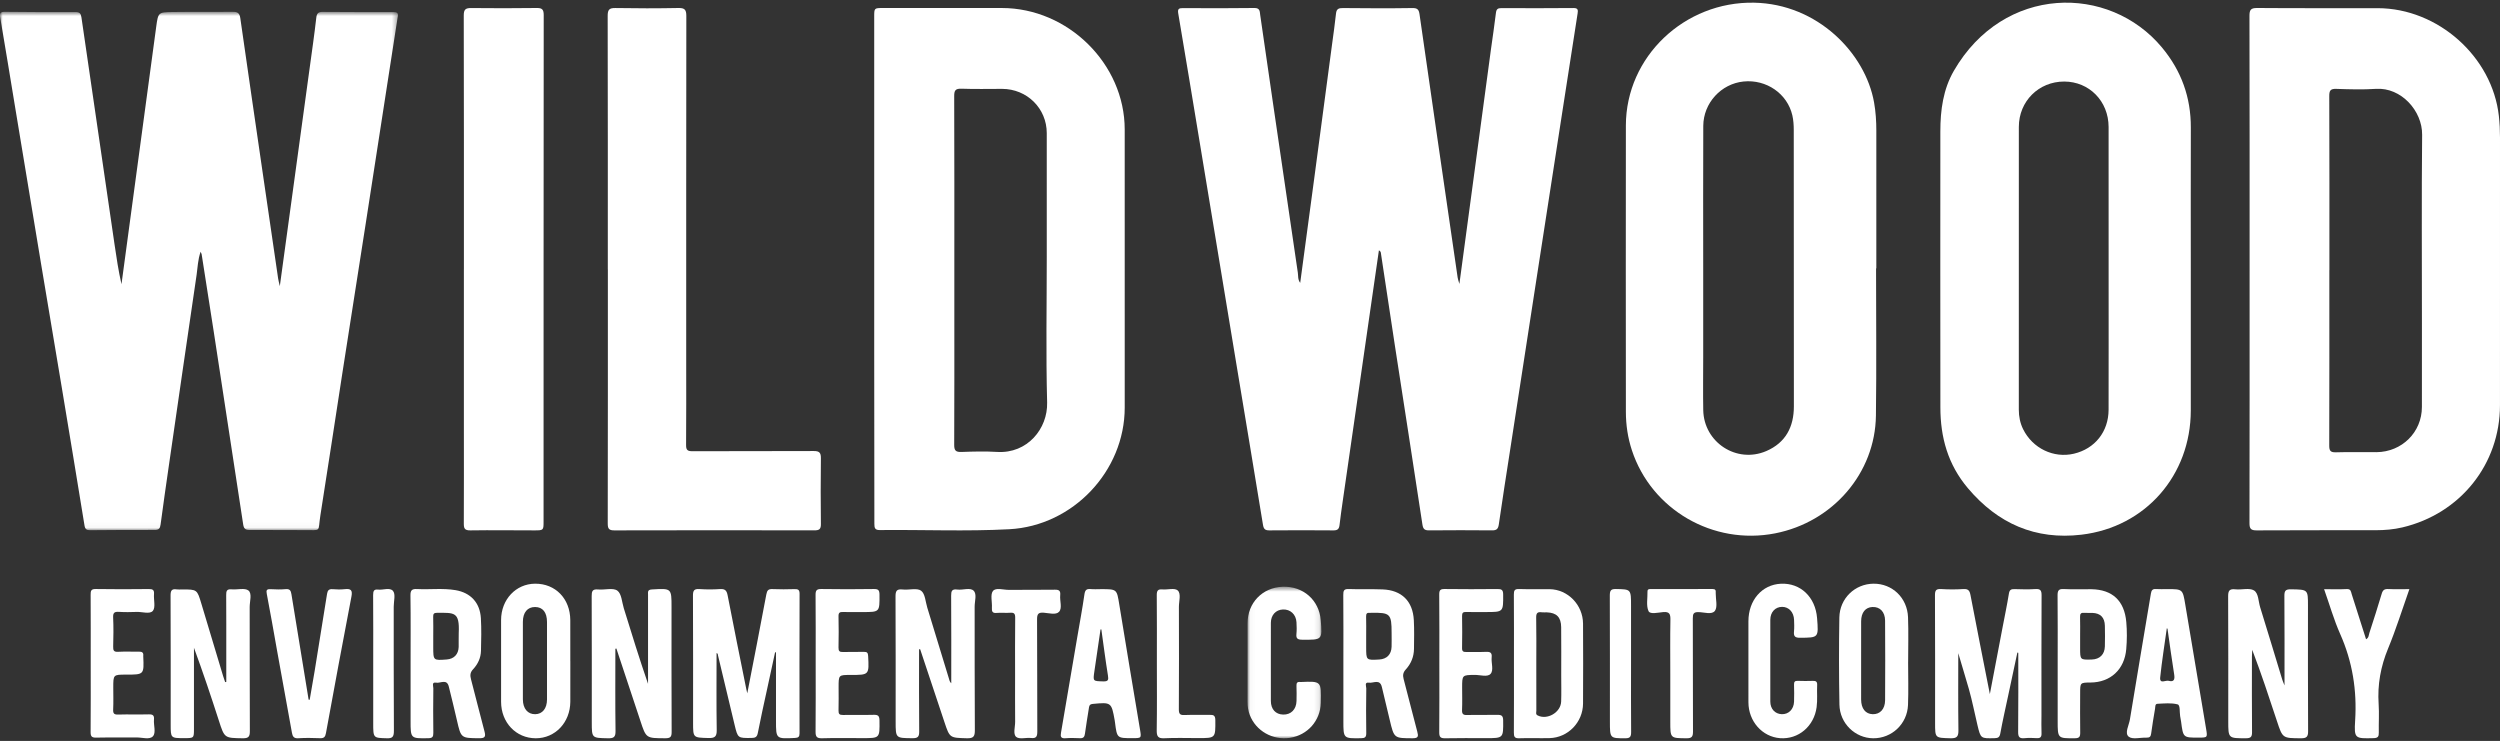 <svg viewBox="0 0 469 139" version="1.1" xmlns="http://www.w3.org/2000/svg" xmlns:xlink="http://www.w3.org/1999/xlink">

    <rect x="0" y="0" width="469" height="139" fill="#333333" stroke="none"/>

    <defs>
        <polygon id="path-1" points="0 0.714 74.659 0.714 74.659 97.968 0 97.968"></polygon>
        <polygon id="path-3" points="0.037 0.568 13.89 0.568 13.89 29 0.037 29"></polygon>
    </defs>
    <g id="Page-1" stroke="none" stroke-width="1" fill="none" fill-rule="evenodd">
        <g id="Desktop" transform="translate(-394, -46)">
            <g id="1" transform="translate(0, 9)">
                <g id="Group-71" transform="translate(394, 37)">
                    <g id="Group-3" transform="translate(0, 1.5)">
                        <mask id="mask-2" fill="white">
                            <use xlink:href="#path-1"></use>
                        </mask>
                        <g id="Clip-2"></g>
                        <path d="M52.495,52.181 C54.384,38.375 56.23,24.898 58.071,11.418 C58.509,8.215 58.974,5.013 59.339,1.801 C59.435,0.959 59.782,0.727 60.515,0.73 C64.974,0.752 69.431,0.778 73.889,0.768 C74.92,0.764 74.645,1.424 74.564,1.961 C74.049,5.363 73.509,8.763 72.983,12.164 C71.526,21.58 70.078,30.996 68.614,40.411 C67.157,49.785 65.677,59.155 64.222,68.53 C62.845,77.407 61.516,86.293 60.107,95.165 C59.591,98.409 60.416,97.927 57.057,97.951 C53.641,97.973 50.225,97.897 46.809,97.927 C46,97.934 45.736,97.638 45.62,96.876 C43.791,84.8 41.942,72.726 40.088,60.652 C39.349,55.84 38.587,51.031 37.833,46.222 C37.816,46.118 37.756,46.021 37.637,45.721 C37.108,47.24 37.089,48.661 36.887,50.034 C35.132,61.955 33.409,73.882 31.684,85.807 C31.149,89.505 30.617,93.203 30.125,96.907 C30.03,97.625 29.795,97.923 29.038,97.921 C24.997,97.908 20.956,97.932 16.915,97.968 C16.263,97.974 15.968,97.791 15.854,97.083 C14.456,88.469 13.031,79.858 11.599,71.25 C10.31,63.508 8.999,55.768 7.71,48.026 C6.09,38.294 4.483,28.562 2.873,18.83 C1.934,13.16 1.02,7.484 0.048,1.819 C-0.099,0.965 0.064,0.704 0.932,0.714 C5.348,0.762 9.764,0.784 14.18,0.762 C14.954,0.759 15.179,1.074 15.278,1.758 C16.212,8.239 17.167,14.717 18.113,21.198 C19.24,28.925 20.363,36.653 21.491,44.379 C21.853,46.861 22.225,49.343 22.791,51.815 L24.862,36.454 C26.342,25.468 27.811,14.48 29.309,3.496 C29.67,0.843 29.712,0.791 32.342,0.753 C36.133,0.696 39.926,0.754 43.716,0.717 C44.588,0.709 44.952,1.006 45.079,1.894 C46.491,11.784 47.936,21.67 49.375,31.557 C50.305,37.953 51.238,44.35 52.177,50.745 C52.231,51.114 52.337,51.477 52.495,52.181" id="Fill-1" fill="#ffffff" mask="url(#mask-2)"></path>
                    </g>
                    <path d="M258.683,46.96 C257.475,55.337 256.276,63.663 255.075,71.988 C254.018,79.318 252.955,86.648 251.901,93.978 C251.684,95.485 251.471,96.992 251.295,98.504 C251.211,99.22 250.934,99.506 250.177,99.5 C246.162,99.464 242.147,99.467 238.133,99.499 C237.357,99.505 237.067,99.268 236.936,98.457 C235.324,88.563 233.664,78.676 232.025,68.785 C229.714,54.84 227.414,40.892 225.106,26.946 C223.759,18.804 222.418,10.662 221.039,2.526 C220.896,1.682 221.137,1.516 221.904,1.52 C226.378,1.545 230.855,1.567 235.328,1.5 C236.398,1.484 236.321,2.175 236.412,2.795 C237.212,8.238 237.986,13.686 238.78,19.129 C240.338,29.806 241.9,40.484 243.473,51.158 C243.562,51.765 243.443,52.433 243.918,53.067 C244.797,46.519 245.667,40.081 246.527,33.641 C247.658,25.166 248.782,16.69 249.908,8.214 C250.159,6.325 250.437,4.44 250.634,2.548 C250.725,1.658 251.14,1.503 251.939,1.512 C256.288,1.555 260.638,1.58 264.986,1.51 C265.953,1.494 266.186,1.857 266.305,2.688 C267.395,10.355 268.508,18.02 269.619,25.684 C270.894,34.48 272.171,43.275 273.455,52.068 C273.502,52.393 273.625,52.705 273.781,53.268 C275.781,38.406 277.742,23.816 279.707,9.227 C280.012,6.963 280.371,4.705 280.634,2.438 C280.716,1.726 280.97,1.518 281.65,1.521 C286.165,1.543 290.683,1.549 295.199,1.507 C296.068,1.499 296.05,1.924 295.957,2.535 C295.014,8.599 294.072,14.661 293.133,20.724 C291.489,31.348 289.846,41.973 288.205,52.596 C286.566,63.218 284.929,73.841 283.292,84.463 C282.577,89.104 281.841,93.743 281.175,98.392 C281.051,99.255 280.737,99.503 279.906,99.496 C275.974,99.457 272.042,99.46 268.113,99.497 C267.29,99.505 266.981,99.289 266.847,98.408 C265.151,87.197 263.399,75.996 261.674,64.788 C260.793,59.057 259.937,53.322 259.071,47.59 C259.04,47.388 259.059,47.162 258.683,46.96" id="Fill-4" fill="#ffffff"></path>
                    <path d="M179.033,50.695 C179.033,53.149 179.033,55.605 179.033,58.06 C179.033,66.526 179.05,74.993 179.008,83.459 C179.003,84.513 179.302,84.827 180.37,84.788 C182.597,84.706 184.838,84.645 187.059,84.782 C192.746,85.13 196.57,80.412 196.442,75.512 C196.201,66.375 196.373,57.227 196.373,48.083 C196.373,40.378 196.382,32.675 196.372,24.97 C196.366,20.328 192.674,16.685 187.991,16.672 C185.46,16.667 182.926,16.74 180.399,16.641 C179.223,16.595 179.004,16.975 179.008,18.056 C179.049,28.936 179.033,39.815 179.033,50.695 M164.002,50.502 C164.002,34.711 164.001,18.92 164.002,3.129 C164.002,1.505 164.004,1.502 165.686,1.502 C173.107,1.501 180.528,1.498 187.949,1.503 C200.377,1.512 210.99,11.995 210.995,24.279 C211.003,41.679 211,59.078 210.997,76.478 C210.996,88.339 201.323,98.641 189.349,99.283 C181.255,99.716 173.141,99.353 165.037,99.438 C164.114,99.449 164.032,99.011 164.032,98.253 C164.04,87.755 164.015,77.257 164.003,66.758 C163.997,61.339 164.002,55.921 164.002,50.502" id="Fill-6" fill="#ffffff"></path>
                    <path d="M436.995,50.671 L436.985,50.671 C436.985,61.639 436.998,72.607 436.965,83.576 C436.961,84.56 437.192,84.886 438.235,84.853 C440.758,84.773 443.287,84.843 445.812,84.827 C450.609,84.795 454.346,81.078 454.349,76.355 C454.352,71.103 454.353,65.852 454.353,60.601 C454.355,48.828 454.277,37.054 454.392,25.282 C454.437,20.799 450.447,16.36 445.738,16.671 C443.264,16.834 440.77,16.756 438.29,16.674 C437.198,16.638 436.966,16.981 436.97,18.02 C437.011,28.903 436.995,39.787 436.995,50.671 M422.026,50.511 C422.026,34.668 422.037,18.827 422,2.985 C421.998,1.858 422.231,1.491 423.451,1.5 C430.987,1.562 438.525,1.52 446.062,1.533 C457.369,1.554 467.565,10.653 468.788,21.769 C468.937,23.119 469.001,24.468 469,25.823 C468.997,42.554 469.003,59.286 468.996,76.017 C468.991,87.084 461.569,96.369 450.682,98.942 C449.052,99.326 447.386,99.464 445.717,99.468 C438.266,99.484 430.814,99.453 423.363,99.5 C422.293,99.506 422.001,99.213 422.003,98.162 C422.034,82.278 422.026,66.394 422.026,50.511" id="Fill-8" fill="#ffffff"></path>
                    <path d="M395.577,50.403 C395.577,41.539 395.588,32.675 395.573,23.812 C395.564,18.983 391.94,15.301 387.241,15.298 C382.467,15.294 378.737,18.995 378.734,23.798 C378.723,41.483 378.729,59.168 378.729,76.853 C378.729,78.134 378.97,79.367 379.54,80.521 C381.313,84.108 385.264,86.011 389.062,85.115 C393.003,84.186 395.56,80.986 395.571,76.867 C395.592,68.046 395.577,59.224 395.577,50.403 M410.994,50.667 C410.995,59.449 411.003,68.231 410.992,77.014 C410.979,89.129 402.527,98.881 390.479,100.308 C381.861,101.329 374.808,98.25 369.176,91.583 C365.42,87.137 364.022,82.048 364.015,76.437 C363.99,59.167 364.002,41.898 364.009,24.629 C364.011,20.66 364.534,16.753 366.548,13.276 C375.871,-2.836 395.652,-3.044 405.597,8.921 C409.227,13.288 411.018,18.27 411,23.94 C410.973,32.849 410.992,41.758 410.994,50.667" id="Fill-10" fill="#ffffff"></path>
                    <path d="M319.521,50.219 L319.521,67.064 C319.521,70.357 319.469,73.65 319.53,76.942 C319.641,82.988 325.789,87.016 331.357,84.619 C334.983,83.056 336.537,80.087 336.532,76.214 C336.517,58.947 336.526,41.68 336.509,24.414 C336.508,23.492 336.451,22.547 336.247,21.652 C335.31,17.565 331.367,14.854 327.088,15.29 C322.884,15.718 319.555,19.318 319.534,23.624 C319.493,32.489 319.522,41.354 319.521,50.219 Z M351.95,50.351 C351.95,59.555 352.045,68.762 351.924,77.965 C351.785,88.759 343.843,97.932 333.019,100.056 C321.383,102.339 309.803,95.624 306.141,84.465 C305.371,82.122 305.016,79.704 305.015,77.248 C305.002,59.344 304.989,41.441 305.014,23.536 C305.033,10.611 316.04,0.26 329.061,0.504 C340.961,0.727 349.943,9.975 351.576,19.218 C351.887,20.97 352,22.733 352,24.509 C351.996,33.122 351.998,41.736 351.998,50.351 L351.95,50.351 Z" id="Fill-12" fill="#ffffff"></path>
                    <path d="M114.025,50.53 C114.025,34.686 114.038,18.842 114,2.998 C113.997,1.843 114.274,1.485 115.449,1.506 C119.392,1.578 123.338,1.577 127.279,1.501 C128.454,1.478 128.758,1.837 128.756,2.993 C128.725,24.641 128.733,46.288 128.732,67.936 C128.732,73.105 128.753,78.274 128.711,83.44 C128.702,84.368 128.915,84.654 129.885,84.649 C137.479,84.61 145.073,84.658 152.667,84.613 C153.754,84.607 154.01,84.969 154,85.986 C153.955,90.096 153.944,94.206 154,98.314 C154.013,99.323 153.644,99.496 152.756,99.495 C140.253,99.47 127.749,99.467 115.247,99.5 C114.226,99.502 114.009,99.178 114.012,98.188 C114.044,82.302 114.035,66.416 114.035,50.53 L114.025,50.53 Z" id="Fill-14" fill="#ffffff"></path>
                    <path d="M87.028,50.49 C87.028,34.637 87.041,18.784 87,2.932 C86.997,1.801 87.296,1.495 88.416,1.51 C92.522,1.564 96.63,1.545 100.737,1.5 C101.747,1.49 102,1.841 102,2.826 C101.971,34.49 101.975,66.153 101.973,97.817 C101.973,99.464 101.967,99.497 100.312,99.499 C96.29,99.506 92.267,99.434 88.248,99.499 C87.134,99.518 87.006,99.101 87.011,98.175 C87.043,92.2 87.024,86.224 87.024,80.247 C87.022,70.328 87.024,60.409 87.024,50.49 L87.028,50.49 Z" id="Fill-16" fill="#ffffff"></path>
                    <path d="M378.459,122.414 C377.88,125.123 377.301,127.83 376.725,130.538 C376.224,132.893 375.687,135.243 375.253,137.612 C375.123,138.319 374.834,138.464 374.189,138.48 C371.585,138.547 371.577,138.568 370.971,136.034 C370.43,133.772 369.994,131.482 369.357,129.246 C368.721,127.01 368.029,124.789 367.372,122.536 C367.372,127.344 367.333,132.152 367.4,136.958 C367.417,138.124 367.166,138.533 365.909,138.498 C363.024,138.417 363.022,138.485 363.022,135.646 C363.023,127.655 363.04,119.663 363,111.673 C362.996,110.743 363.218,110.448 364.172,110.507 C365.55,110.596 366.943,110.6 368.32,110.507 C369.251,110.445 369.507,110.812 369.665,111.647 C370.825,117.724 372.035,123.79 373.297,130.214 C374.133,125.826 374.903,121.78 375.675,117.735 C376.079,115.613 376.526,113.499 376.869,111.367 C376.983,110.656 377.269,110.497 377.925,110.518 C379.223,110.56 380.53,110.596 381.823,110.508 C382.782,110.445 383.005,110.758 383,111.685 C382.961,119.177 382.979,126.668 382.979,134.16 C382.979,135.283 382.94,136.409 382.988,137.531 C383.02,138.224 382.809,138.523 382.078,138.477 C381.326,138.429 380.564,138.408 379.816,138.481 C378.899,138.571 378.595,138.3 378.605,137.329 C378.658,132.377 378.629,127.424 378.629,122.472 C378.572,122.452 378.515,122.434 378.459,122.414" id="Fill-18" fill="#ffffff"></path>
                    <path d="M134.427,122.512 C134.427,127.342 134.382,132.15 134.457,136.957 C134.476,138.177 134.114,138.487 132.903,138.453 C130.024,138.372 130.022,138.432 130.022,135.563 C130.022,127.623 130.04,119.683 130,111.744 C129.996,110.786 130.215,110.435 131.239,110.51 C132.507,110.601 133.792,110.597 135.061,110.51 C136.032,110.443 136.332,110.789 136.507,111.703 C137.633,117.571 138.833,123.426 140.009,129.286 C140.048,129.476 140.096,129.665 140.189,130.07 C141.416,123.745 142.622,117.639 143.762,111.522 C143.905,110.75 144.135,110.475 144.943,110.514 C146.3,110.578 147.663,110.559 149.022,110.52 C149.687,110.5 150.002,110.611 150,111.382 C149.972,120.112 149.977,128.842 149.994,137.572 C149.996,138.224 149.776,138.408 149.121,138.44 C145.576,138.615 145.577,138.632 145.577,135.215 L145.577,122.397 C145.52,122.384 145.463,122.372 145.407,122.36 C144.902,124.692 144.396,127.022 143.894,129.353 C143.307,132.071 142.69,134.785 142.164,137.516 C142.019,138.265 141.7,138.432 140.987,138.44 C138.425,138.469 138.415,138.494 137.821,136.025 C136.774,131.667 135.738,127.306 134.694,122.946 C134.659,122.799 134.717,122.603 134.427,122.512" id="Fill-20" fill="#ffffff"></path>
                    <path d="M42.451,127.925 C42.451,126.2 42.451,124.473 42.451,122.747 C42.45,119.049 42.461,115.35 42.435,111.654 C42.43,110.922 42.512,110.472 43.44,110.561 C44.519,110.665 45.939,110.241 46.61,110.78 C47.326,111.354 46.837,112.808 46.839,113.874 C46.859,121.644 46.832,129.413 46.872,137.181 C46.878,138.211 46.597,138.515 45.54,138.499 C42.092,138.448 42.121,138.482 41.059,135.188 C39.584,130.618 38.059,126.063 36.386,121.522 L36.386,136.719 C36.386,138.473 36.386,138.473 34.562,138.473 C32.021,138.473 32.021,138.473 32.021,135.92 C32.021,127.861 32.035,119.802 32,111.742 C31.996,110.842 32.176,110.409 33.159,110.57 C33.487,110.623 33.831,110.578 34.168,110.578 C36.982,110.578 36.976,110.579 37.785,113.28 C39.139,117.807 40.502,122.33 41.864,126.854 C41.977,127.227 42.114,127.595 42.239,127.965 C42.31,127.951 42.38,127.939 42.451,127.925" id="Fill-22" fill="#ffffff"></path>
                    <path d="M428.574,128.583 C428.574,122.736 428.596,117.265 428.551,111.796 C428.544,110.848 428.754,110.534 429.786,110.553 C432.975,110.612 432.975,110.565 432.975,113.627 C432.975,121.481 432.955,129.336 433,137.19 C433.006,138.231 432.693,138.507 431.656,138.5 C428.219,138.479 428.222,138.516 427.166,135.308 C425.692,130.834 424.214,126.362 422.517,121.906 C422.498,122.325 422.464,122.744 422.462,123.163 C422.459,127.901 422.441,132.639 422.482,137.376 C422.489,138.253 422.218,138.497 421.332,138.498 C418.022,138.5 418.022,138.531 418.022,135.269 C418.022,127.497 418.039,119.725 418,111.954 C417.995,110.931 418.135,110.413 419.356,110.555 C420.527,110.692 421.97,110.235 422.838,110.759 C423.715,111.29 423.664,112.83 424.007,113.927 C425.413,118.442 426.771,122.972 428.15,127.494 C428.229,127.752 428.344,127.999 428.574,128.583" id="Fill-24" fill="#ffffff"></path>
                    <path d="M172.417,121.798 C172.417,126.943 172.391,132.089 172.441,137.234 C172.451,138.217 172.176,138.498 171.169,138.488 C168.023,138.457 168.023,138.499 168.023,135.376 C168.023,127.574 168.043,119.772 168,111.971 C167.996,110.953 168.136,110.448 169.34,110.589 C170.509,110.726 172.021,110.25 172.793,110.814 C173.564,111.379 173.62,112.894 173.96,114.002 C175.311,118.398 176.652,122.796 177.986,127.195 C178.092,127.542 178.14,127.902 178.456,128.182 C178.456,122.697 178.475,117.234 178.436,111.77 C178.429,110.889 178.573,110.462 179.591,110.599 C180.628,110.738 181.991,110.172 182.648,110.812 C183.305,111.453 182.841,112.781 182.843,113.806 C182.861,121.523 182.827,129.243 182.881,136.961 C182.888,138.118 182.666,138.535 181.384,138.498 C178.174,138.404 178.176,138.47 177.173,135.455 C175.66,130.904 174.141,126.355 172.624,121.805 L172.417,121.798 Z" id="Fill-26" fill="#ffffff"></path>
                    <path d="M115.443,121.712 C115.443,126.857 115.402,132.003 115.474,137.147 C115.49,138.292 115.125,138.521 114.035,138.499 C111.019,138.436 111.018,138.482 111.018,135.492 C111.018,127.606 111.032,119.72 111,111.835 C110.997,110.936 111.122,110.477 112.209,110.584 C113.433,110.704 115.007,110.218 115.814,110.801 C116.616,111.382 116.668,112.957 117.023,114.104 C118.489,118.839 119.942,123.576 121.572,128.288 L121.572,121.273 C121.572,118.036 121.571,114.799 121.572,111.562 C121.572,111.077 121.442,110.631 122.284,110.581 C125.981,110.364 125.979,110.332 125.979,113.887 C125.979,121.69 125.962,129.492 126,137.295 C126.004,138.202 125.802,138.5 124.815,138.496 C121.195,138.486 121.212,138.519 120.121,135.191 C118.64,130.676 117.131,126.169 115.633,121.659 C115.57,121.677 115.507,121.694 115.443,121.712" id="Fill-28" fill="#ffffff"></path>
                    <path d="M81.277,119.369 L81.277,121.368 C81.277,123.911 81.277,123.911 83.813,123.718 C85.166,123.614 85.999,122.759 86.047,121.374 C86.076,120.5 86.016,119.623 86.058,118.751 C86.251,114.707 85.189,114.976 82.016,114.96 C81.39,114.957 81.247,115.166 81.266,115.746 C81.304,116.953 81.277,118.161 81.277,119.369 Z M77.027,124.459 C77.027,120.212 77.064,115.963 77.001,111.715 C76.985,110.691 77.313,110.457 78.255,110.506 C80.653,110.631 83.071,110.306 85.456,110.712 C88.298,111.193 90.036,113.07 90.212,115.963 C90.335,117.996 90.279,120.042 90.233,122.08 C90.204,123.414 89.649,124.599 88.75,125.556 C88.181,126.16 88.167,126.71 88.366,127.455 C89.234,130.704 90.016,133.975 90.893,137.223 C91.159,138.212 90.964,138.5 89.907,138.491 C86.477,138.462 86.489,138.498 85.713,135.098 C85.232,132.995 84.714,130.9 84.197,128.805 C83.824,127.287 82.625,128.218 81.821,128.069 C80.926,127.905 81.299,128.726 81.294,129.114 C81.261,131.905 81.251,134.695 81.292,137.484 C81.303,138.233 81.121,138.476 80.334,138.488 C77.026,138.541 77.027,138.569 77.027,135.203 L77.027,124.459 Z" id="Fill-30" fill="#ffffff"></path>
                    <path d="M256.294,119.288 L256.294,121.413 C256.294,123.866 256.294,123.866 258.742,123.724 C260.164,123.642 261.019,122.778 261.062,121.333 C261.09,120.46 261.066,119.584 261.066,118.709 C261.066,115.154 260.801,114.895 257.233,114.967 C257.15,114.968 257.067,114.977 256.985,114.968 C256.455,114.902 256.265,115.114 256.282,115.666 C256.32,116.872 256.294,118.081 256.294,119.288 Z M252.018,124.502 C252.018,120.212 252.04,115.922 252,111.631 C251.992,110.808 252.121,110.465 253.048,110.503 C255.157,110.589 257.274,110.491 259.383,110.573 C262.96,110.711 265.053,112.78 265.235,116.361 C265.326,118.147 265.286,119.941 265.264,121.731 C265.246,123.203 264.714,124.509 263.731,125.583 C263.221,126.14 263.127,126.656 263.317,127.37 C264.193,130.659 265,133.967 265.881,137.254 C266.113,138.123 266.094,138.501 265.007,138.496 C261.532,138.484 261.535,138.527 260.717,135.075 C260.231,133.015 259.717,130.96 259.241,128.899 C258.872,127.303 257.639,128.2 256.807,128.071 C255.914,127.932 256.319,128.764 256.314,129.14 C256.273,131.931 256.263,134.722 256.31,137.511 C256.322,138.296 256.074,138.48 255.325,138.489 C252.018,138.538 252.018,138.563 252.018,135.247 L252.018,124.502 Z" id="Fill-32" fill="#ffffff"></path>
                    <path d="M288.21,124.475 C288.21,127.426 288.205,130.377 288.217,133.328 C288.218,133.629 288.049,134.002 288.449,134.208 C290.243,135.135 292.802,133.66 292.874,131.612 C292.93,129.992 292.886,128.37 292.886,126.75 C292.886,123.716 292.91,120.68 292.876,117.647 C292.853,115.772 292.006,114.946 290.177,114.877 C289.852,114.864 289.523,114.91 289.204,114.865 C288.428,114.758 288.171,115.026 288.189,115.872 C288.245,118.739 288.21,121.607 288.21,124.475 M284.016,124.294 C284.016,120.046 284.036,115.8 284,111.553 C283.994,110.773 284.143,110.473 284.979,110.502 C286.885,110.572 288.796,110.504 290.703,110.529 C294.129,110.574 296.956,113.467 296.978,116.997 C297.007,121.994 297.008,126.992 296.978,131.988 C296.955,135.505 294.154,138.386 290.7,138.469 C288.793,138.515 286.881,138.428 284.976,138.498 C284.11,138.529 283.998,138.168 284.002,137.411 C284.032,133.039 284.016,128.665 284.016,124.294" id="Fill-34" fill="#ffffff"></path>
                    <path d="M102.619,124.027 C102.619,121.582 102.623,119.136 102.618,116.69 C102.614,114.872 101.816,113.88 100.376,113.876 C98.955,113.872 98.097,114.892 98.092,116.664 C98.081,121.514 98.079,126.363 98.093,131.212 C98.098,132.947 99.013,134.008 100.416,133.984 C101.76,133.959 102.611,132.914 102.618,131.237 C102.628,128.835 102.621,126.43 102.619,124.027 Z M106.995,124.048 C106.995,126.582 107.009,129.117 106.991,131.651 C106.967,135.545 104.144,138.512 100.498,138.5 C96.801,138.488 94.008,135.549 94.004,131.652 C93.999,126.54 93.999,121.429 94.004,116.318 C94.008,112.473 96.769,109.526 100.378,109.5 C104.2,109.473 106.962,112.312 106.986,116.318 C107.002,118.895 106.989,121.472 106.989,124.048 L106.995,124.048 Z" id="Fill-36" fill="#ffffff"></path>
                    <path d="M349.146,123.884 C349.146,126.331 349.141,128.777 349.147,131.223 C349.151,132.92 349.965,133.945 351.321,133.983 C352.69,134.02 353.633,133.033 353.645,131.358 C353.677,126.382 353.676,121.405 353.642,116.428 C353.63,114.773 352.668,113.814 351.269,113.874 C349.951,113.932 349.158,114.916 349.15,116.546 C349.139,118.992 349.147,121.439 349.146,123.884 M357.963,124.154 C357.963,126.856 358.048,129.561 357.942,132.258 C357.801,135.821 354.89,138.529 351.411,138.5 C348.023,138.47 345.139,135.709 345.077,132.182 C344.981,126.737 344.972,121.288 345.063,115.842 C345.123,112.245 348.003,109.522 351.489,109.5 C354.992,109.478 357.809,112.15 357.947,115.794 C358.052,118.577 357.968,121.366 357.968,124.153 C357.966,124.153 357.965,124.153 357.963,124.154" id="Fill-38" fill="#ffffff"></path>
                    <path d="M406.625,117.95 C406.58,117.923 406.536,117.896 406.492,117.869 C406.068,120.932 405.574,123.989 405.254,127.064 C405.115,128.4 406.277,127.569 406.82,127.717 C407.811,127.99 408.034,127.499 407.877,126.532 C407.415,123.679 407.036,120.812 406.625,117.95 M406.563,110.516 C409.494,110.516 409.477,110.52 409.972,113.502 C411.257,121.226 412.557,128.949 413.855,136.67 C414.141,138.372 414.15,138.37 412.485,138.376 C409.562,138.387 409.564,138.386 409.177,135.413 C409.129,135.043 409.049,134.678 408.99,134.311 C408.866,133.549 409.037,132.277 408.517,132.14 C407.323,131.824 405.993,131.976 404.723,132.032 C404.271,132.053 404.347,132.601 404.289,132.946 C404.031,134.498 403.759,136.051 403.558,137.61 C403.484,138.191 403.274,138.401 402.706,138.38 C401.556,138.336 400.053,138.776 399.346,138.202 C398.529,137.54 399.391,136.075 399.569,134.982 C400.852,127.092 402.204,119.213 403.514,111.327 C403.614,110.724 403.83,110.459 404.464,110.505 C405.16,110.556 405.863,110.516 406.563,110.516" id="Fill-40" fill="#ffffff"></path>
                    <path d="M206.612,118.071 C206.56,118.076 206.508,118.081 206.457,118.086 C206.072,120.709 205.686,123.333 205.304,125.956 C205.03,127.83 205.035,127.774 206.957,127.829 C207.924,127.858 207.985,127.542 207.847,126.693 C207.383,123.827 207.017,120.947 206.612,118.071 M206.586,110.524 C209.557,110.524 209.509,110.533 209.979,113.423 C211.246,121.219 212.553,129.009 213.856,136.8 C214.138,138.481 214.161,138.477 212.448,138.478 C209.555,138.479 209.556,138.479 209.182,135.595 C209.161,135.429 209.14,135.265 209.111,135.101 C208.51,131.744 208.456,131.726 205.006,132.054 C204.336,132.117 204.327,132.485 204.258,132.949 C204.023,134.51 203.741,136.067 203.538,137.633 C203.458,138.251 203.238,138.513 202.602,138.487 C201.693,138.449 200.776,138.423 199.87,138.493 C198.997,138.56 198.924,138.159 199.045,137.452 C200.074,131.471 201.083,125.488 202.1,119.506 C202.553,116.841 203.054,114.184 203.438,111.509 C203.554,110.699 203.82,110.438 204.599,110.512 C205.255,110.574 205.922,110.524 206.586,110.524" id="Fill-42" fill="#ffffff"></path>
                    <path d="M58.097,131.28 C58.404,129.503 58.726,127.728 59.017,125.949 C59.806,121.111 60.591,116.272 61.352,111.431 C61.453,110.786 61.676,110.474 62.396,110.53 C63.153,110.591 63.927,110.615 64.679,110.528 C65.853,110.392 66.157,110.732 65.93,111.918 C64.294,120.444 62.711,128.98 61.152,137.52 C61.02,138.244 60.788,138.514 60.035,138.486 C58.681,138.435 57.32,138.404 55.97,138.494 C55.104,138.553 54.891,138.148 54.767,137.46 C53.841,132.307 52.9,127.159 51.969,122.007 C51.335,118.491 50.74,114.968 50.057,111.461 C49.913,110.725 50.001,110.49 50.782,110.531 C51.711,110.581 52.653,110.615 53.574,110.523 C54.39,110.441 54.567,110.823 54.674,111.481 C55.618,117.346 56.582,123.208 57.541,129.073 C57.66,129.799 57.778,130.525 57.896,131.252 C57.964,131.26 58.03,131.27 58.097,131.28" id="Fill-44" fill="#ffffff"></path>
                    <g id="Group-48" transform="translate(234, 109.5)">
                        <mask id="mask-4" fill="white">
                            <use xlink:href="#path-3"></use>
                        </mask>
                        <g id="Clip-47"></g>
                        <path d="M4.411,14.791 C4.412,17.193 4.405,19.595 4.414,21.996 C4.419,23.554 5.302,24.52 6.724,24.554 C8.189,24.588 9.183,23.593 9.227,22.008 C9.253,21.056 9.253,20.102 9.219,19.151 C9.199,18.626 9.359,18.362 9.933,18.444 C9.974,18.45 10.018,18.446 10.06,18.444 C13.885,18.28 13.885,18.28 13.785,22.35 C13.704,25.701 11.307,28.413 7.979,28.92 C4.742,29.411 1.589,27.607 0.457,24.623 C0.159,23.836 0.036,23.031 0.037,22.193 C0.047,17.266 0.039,12.338 0.043,7.41 C0.046,3.594 2.821,0.717 6.626,0.574 C10.465,0.432 13.474,3.074 13.775,6.853 C14.071,10.569 14.071,10.545 10.273,10.509 C9.441,10.501 9.125,10.291 9.209,9.46 C9.283,8.722 9.263,7.969 9.219,7.225 C9.134,5.76 8.063,4.777 6.673,4.838 C5.337,4.895 4.422,5.89 4.415,7.338 C4.401,9.822 4.411,12.307 4.411,14.791" id="Fill-46" fill="#ffffff" mask="url(#mask-4)"></path>
                    </g>
                    <path d="M328.003,124.032 C328.003,121.539 328.002,119.046 328.004,116.552 C328.006,112.601 330.54,109.674 334.1,109.508 C337.773,109.336 340.572,111.995 340.884,115.954 C341.175,119.656 341.175,119.62 337.681,119.645 C336.78,119.65 336.454,119.405 336.555,118.446 C336.63,117.737 336.589,117.01 336.567,116.293 C336.521,114.851 335.593,113.85 334.332,113.848 C333.046,113.847 332.115,114.822 332.11,116.277 C332.094,121.39 332.093,126.502 332.11,131.615 C332.115,133.008 333.005,133.939 334.262,133.981 C335.548,134.023 336.516,133.059 336.564,131.629 C336.599,130.574 336.593,129.516 336.561,128.459 C336.544,127.918 336.702,127.708 337.236,127.728 C338.195,127.765 339.155,127.764 340.114,127.732 C340.659,127.714 340.93,127.871 340.899,128.505 C340.831,129.895 340.986,131.29 340.797,132.679 C340.312,136.257 337.382,138.741 333.941,138.481 C330.595,138.229 328.018,135.32 328.005,131.763 C327.996,129.187 328.003,126.609 328.003,124.032" id="Fill-49" fill="#ffffff"></path>
                    <path d="M390.231,119.342 L390.231,121.586 C390.231,123.791 390.231,123.791 392.419,123.726 C393.908,123.681 394.834,122.777 394.874,121.261 C394.908,119.973 394.905,118.684 394.874,117.397 C394.837,115.842 394.054,115.043 392.552,114.983 C392.028,114.961 391.502,115.013 390.983,114.967 C390.408,114.917 390.201,115.118 390.22,115.727 C390.258,116.932 390.232,118.138 390.231,119.342 Z M386.019,124.374 C386.019,120.173 386.044,115.972 386,111.771 C385.99,110.843 386.15,110.447 387.166,110.506 C388.894,110.602 390.631,110.508 392.362,110.538 C396.275,110.606 398.535,112.682 398.892,116.683 C399.043,118.373 399.032,120.1 398.884,121.791 C398.551,125.616 395.913,128.013 392.179,128.042 C390.236,128.056 390.237,128.056 390.237,130.054 C390.236,132.509 390.205,134.963 390.248,137.417 C390.261,138.211 390.081,138.491 389.251,138.496 C386.019,138.518 386.019,138.55 386.019,135.231 L386.019,124.374 Z" id="Fill-51" fill="#ffffff"></path>
                    <path d="M153.02,124.357 C153.02,120.11 153.043,115.863 153,111.617 C152.992,110.755 153.209,110.487 154.086,110.5 C157.374,110.554 160.664,110.55 163.952,110.5 C164.776,110.489 164.986,110.738 164.992,111.547 C165.016,114.822 165.041,114.822 161.86,114.822 C160.626,114.822 159.393,114.848 158.161,114.811 C157.559,114.791 157.288,114.913 157.305,115.612 C157.351,117.567 157.347,119.525 157.305,121.481 C157.292,122.143 157.497,122.339 158.138,122.316 C159.452,122.271 160.769,122.329 162.083,122.291 C162.673,122.273 162.832,122.471 162.863,123.065 C163.051,126.621 163.068,126.62 159.55,126.62 C157.322,126.62 157.322,126.62 157.322,128.917 C157.322,130.374 157.353,131.832 157.307,133.288 C157.287,133.948 157.5,134.141 158.14,134.129 C160.072,134.093 162.005,134.153 163.937,134.1 C164.749,134.077 164.981,134.333 164.991,135.158 C165.033,138.473 165.062,138.473 161.864,138.473 C159.315,138.473 156.764,138.421 154.218,138.498 C153.201,138.528 152.99,138.176 153,137.223 C153.046,132.934 153.02,128.645 153.02,124.357" id="Fill-53" fill="#ffffff"></path>
                    <path d="M270.021,124.506 C270.021,120.177 270.042,115.847 270,111.517 C269.992,110.683 270.242,110.489 271.031,110.5 C274.328,110.543 277.626,110.54 280.923,110.503 C281.694,110.494 281.989,110.657 281.993,111.518 C282.013,114.819 282.046,114.819 278.759,114.819 C277.522,114.819 276.284,114.848 275.049,114.807 C274.457,114.787 274.275,114.973 274.285,115.576 C274.319,117.573 274.322,119.573 274.284,121.57 C274.272,122.209 274.522,122.327 275.078,122.314 C276.315,122.279 277.554,122.346 278.786,122.288 C279.568,122.251 279.927,122.45 279.837,123.31 C279.723,124.373 280.27,125.743 279.617,126.432 C279.013,127.068 277.665,126.6 276.646,126.612 C274.297,126.641 274.297,126.621 274.297,129.037 C274.297,130.411 274.341,131.786 274.281,133.158 C274.247,133.919 274.458,134.163 275.234,134.139 C277.128,134.082 279.025,134.151 280.92,134.11 C281.69,134.094 281.986,134.281 281.993,135.143 C282.026,138.478 282.06,138.478 278.759,138.478 C276.203,138.478 273.647,138.441 271.093,138.499 C270.206,138.519 269.996,138.222 270.002,137.371 C270.042,133.082 270.021,128.795 270.021,124.506" id="Fill-55" fill="#ffffff"></path>
                    <path d="M17.018,124.391 C17.018,120.121 17.031,115.852 17.004,111.582 C17,110.851 17.073,110.485 17.964,110.5 C21.281,110.56 24.599,110.543 27.916,110.507 C28.645,110.498 28.955,110.659 28.891,111.46 C28.804,112.525 29.217,113.922 28.689,114.58 C28.129,115.277 26.697,114.76 25.648,114.797 C24.544,114.836 23.434,114.857 22.332,114.787 C21.524,114.737 21.181,114.894 21.225,115.83 C21.309,117.65 21.285,119.478 21.233,121.3 C21.212,122.036 21.36,122.324 22.159,122.278 C23.465,122.202 24.779,122.277 26.089,122.25 C26.66,122.238 26.943,122.43 26.876,123.03 C26.871,123.072 26.874,123.114 26.876,123.156 C27.026,126.558 27.026,126.558 23.676,126.558 C21.25,126.558 21.25,126.558 21.25,128.977 C21.25,130.345 21.297,131.716 21.231,133.081 C21.195,133.84 21.389,134.076 22.165,134.052 C24.088,133.991 26.015,134.067 27.939,134.014 C28.708,133.994 28.952,134.245 28.885,135 C28.792,136.067 29.311,137.445 28.689,138.127 C28.058,138.818 26.682,138.335 25.634,138.348 C23.095,138.379 20.555,138.323 18.017,138.376 C17.193,138.393 16.994,138.125 17,137.324 C17.037,133.013 17.018,128.701 17.018,124.391" id="Fill-57" fill="#ffffff"></path>
                    <path d="M436,110.531 C437.53,110.531 438.895,110.584 440.252,110.509 C441.045,110.466 441.035,111.018 441.174,111.446 C442.082,114.251 442.965,117.064 443.872,119.921 C444.396,119.659 444.364,119.149 444.491,118.753 C445.287,116.302 446.079,113.847 446.811,111.376 C447.015,110.692 447.327,110.466 448.056,110.504 C449.328,110.57 450.604,110.522 452,110.522 C450.661,114.305 449.504,118.035 448.015,121.637 C446.616,125.023 445.992,128.445 446.233,132.072 C446.351,133.853 446.227,135.647 446.263,137.436 C446.279,138.147 446.12,138.456 445.287,138.477 C441.786,138.564 441.612,138.582 441.825,135.169 C442.181,129.512 441.328,124.134 439.01,118.919 C437.835,116.272 437.039,113.463 436,110.531" id="Fill-59" fill="#ffffff"></path>
                    <path d="M313.347,126.535 C313.347,123.121 313.307,119.705 313.37,116.292 C313.391,115.208 313.2,114.723 312.014,114.828 C311.073,114.911 309.566,115.293 309.268,114.653 C308.793,113.631 309.101,112.229 309.069,110.988 C309.057,110.478 309.397,110.511 309.725,110.511 C313.574,110.51 317.424,110.518 321.272,110.5 C321.776,110.498 321.917,110.714 321.869,111.171 C321.865,111.212 321.869,111.253 321.869,111.295 C321.858,112.418 322.251,113.845 321.726,114.582 C321.161,115.375 319.689,114.846 318.622,114.831 C317.728,114.817 317.569,115.148 317.572,115.978 C317.6,123.057 317.573,130.136 317.605,137.214 C317.61,138.157 317.411,138.508 316.41,138.5 C313.347,138.476 313.347,138.523 313.347,135.404 L313.347,126.535 Z" id="Fill-61" fill="#ffffff"></path>
                    <path d="M217.028,124.379 C217.028,120.144 217.051,115.908 217.009,111.673 C217,110.8 217.23,110.5 218.065,110.576 C219.046,110.664 220.362,110.246 220.939,110.767 C221.616,111.382 221.158,112.799 221.162,113.864 C221.183,120.258 221.19,126.652 221.152,133.048 C221.147,133.927 221.368,134.179 222.202,134.14 C223.783,134.07 225.371,134.147 226.954,134.109 C227.659,134.094 227.99,134.215 227.996,135.104 C228.019,138.466 228.056,138.466 224.825,138.466 C222.685,138.466 220.543,138.39 218.408,138.495 C217.221,138.553 216.982,138.125 217.001,136.96 C217.069,132.767 217.028,128.573 217.028,124.379" id="Fill-63" fill="#ffffff"></path>
                    <path d="M190.431,126.707 C190.431,123.107 190.407,119.507 190.45,115.907 C190.46,115.131 190.253,114.894 189.511,114.952 C188.674,115.02 187.821,114.906 186.985,114.986 C186.195,115.06 186.033,114.731 186.08,114.004 C186.151,112.938 185.754,111.551 186.267,110.884 C186.814,110.173 188.217,110.669 189.242,110.658 C192.132,110.626 195.021,110.677 197.91,110.627 C198.708,110.613 198.978,110.856 198.895,111.666 C198.789,112.723 199.317,114.081 198.678,114.772 C198.084,115.416 196.768,115.01 195.786,114.942 C194.758,114.869 194.546,115.216 194.553,116.234 C194.601,123.226 194.561,130.219 194.598,137.212 C194.603,138.145 194.421,138.559 193.434,138.448 C192.484,138.34 191.229,138.741 190.639,138.246 C190.01,137.718 190.45,136.379 190.441,135.396 C190.413,132.501 190.431,129.604 190.431,126.707" id="Fill-65" fill="#ffffff"></path>
                    <path d="M305.982,124.552 C305.982,128.796 305.958,133.041 306,137.286 C306.008,138.197 305.805,138.499 304.937,138.5 C302.018,138.501 302.018,138.539 302.018,135.349 C302.018,127.485 302.033,119.622 302,111.758 C301.996,110.799 302.199,110.483 303.12,110.501 C305.982,110.555 305.983,110.509 305.983,113.693 C305.983,117.313 305.983,120.932 305.982,124.552" id="Fill-67" fill="#ffffff"></path>
                    <path d="M70.016,124.467 C70.016,120.196 70.034,115.924 70,111.652 C69.995,110.854 70.17,110.522 70.919,110.609 C71.868,110.721 73.096,110.171 73.705,110.832 C74.262,111.438 73.859,112.799 73.861,113.824 C73.874,121.58 73.843,129.335 73.895,137.091 C73.903,138.275 73.579,138.524 72.593,138.498 C70.017,138.431 70.016,138.481 70.016,135.665 L70.016,124.467 Z" id="Fill-69" fill="#ffffff"></path>
                </g>
            </g>
        </g>
    </g>
</svg>